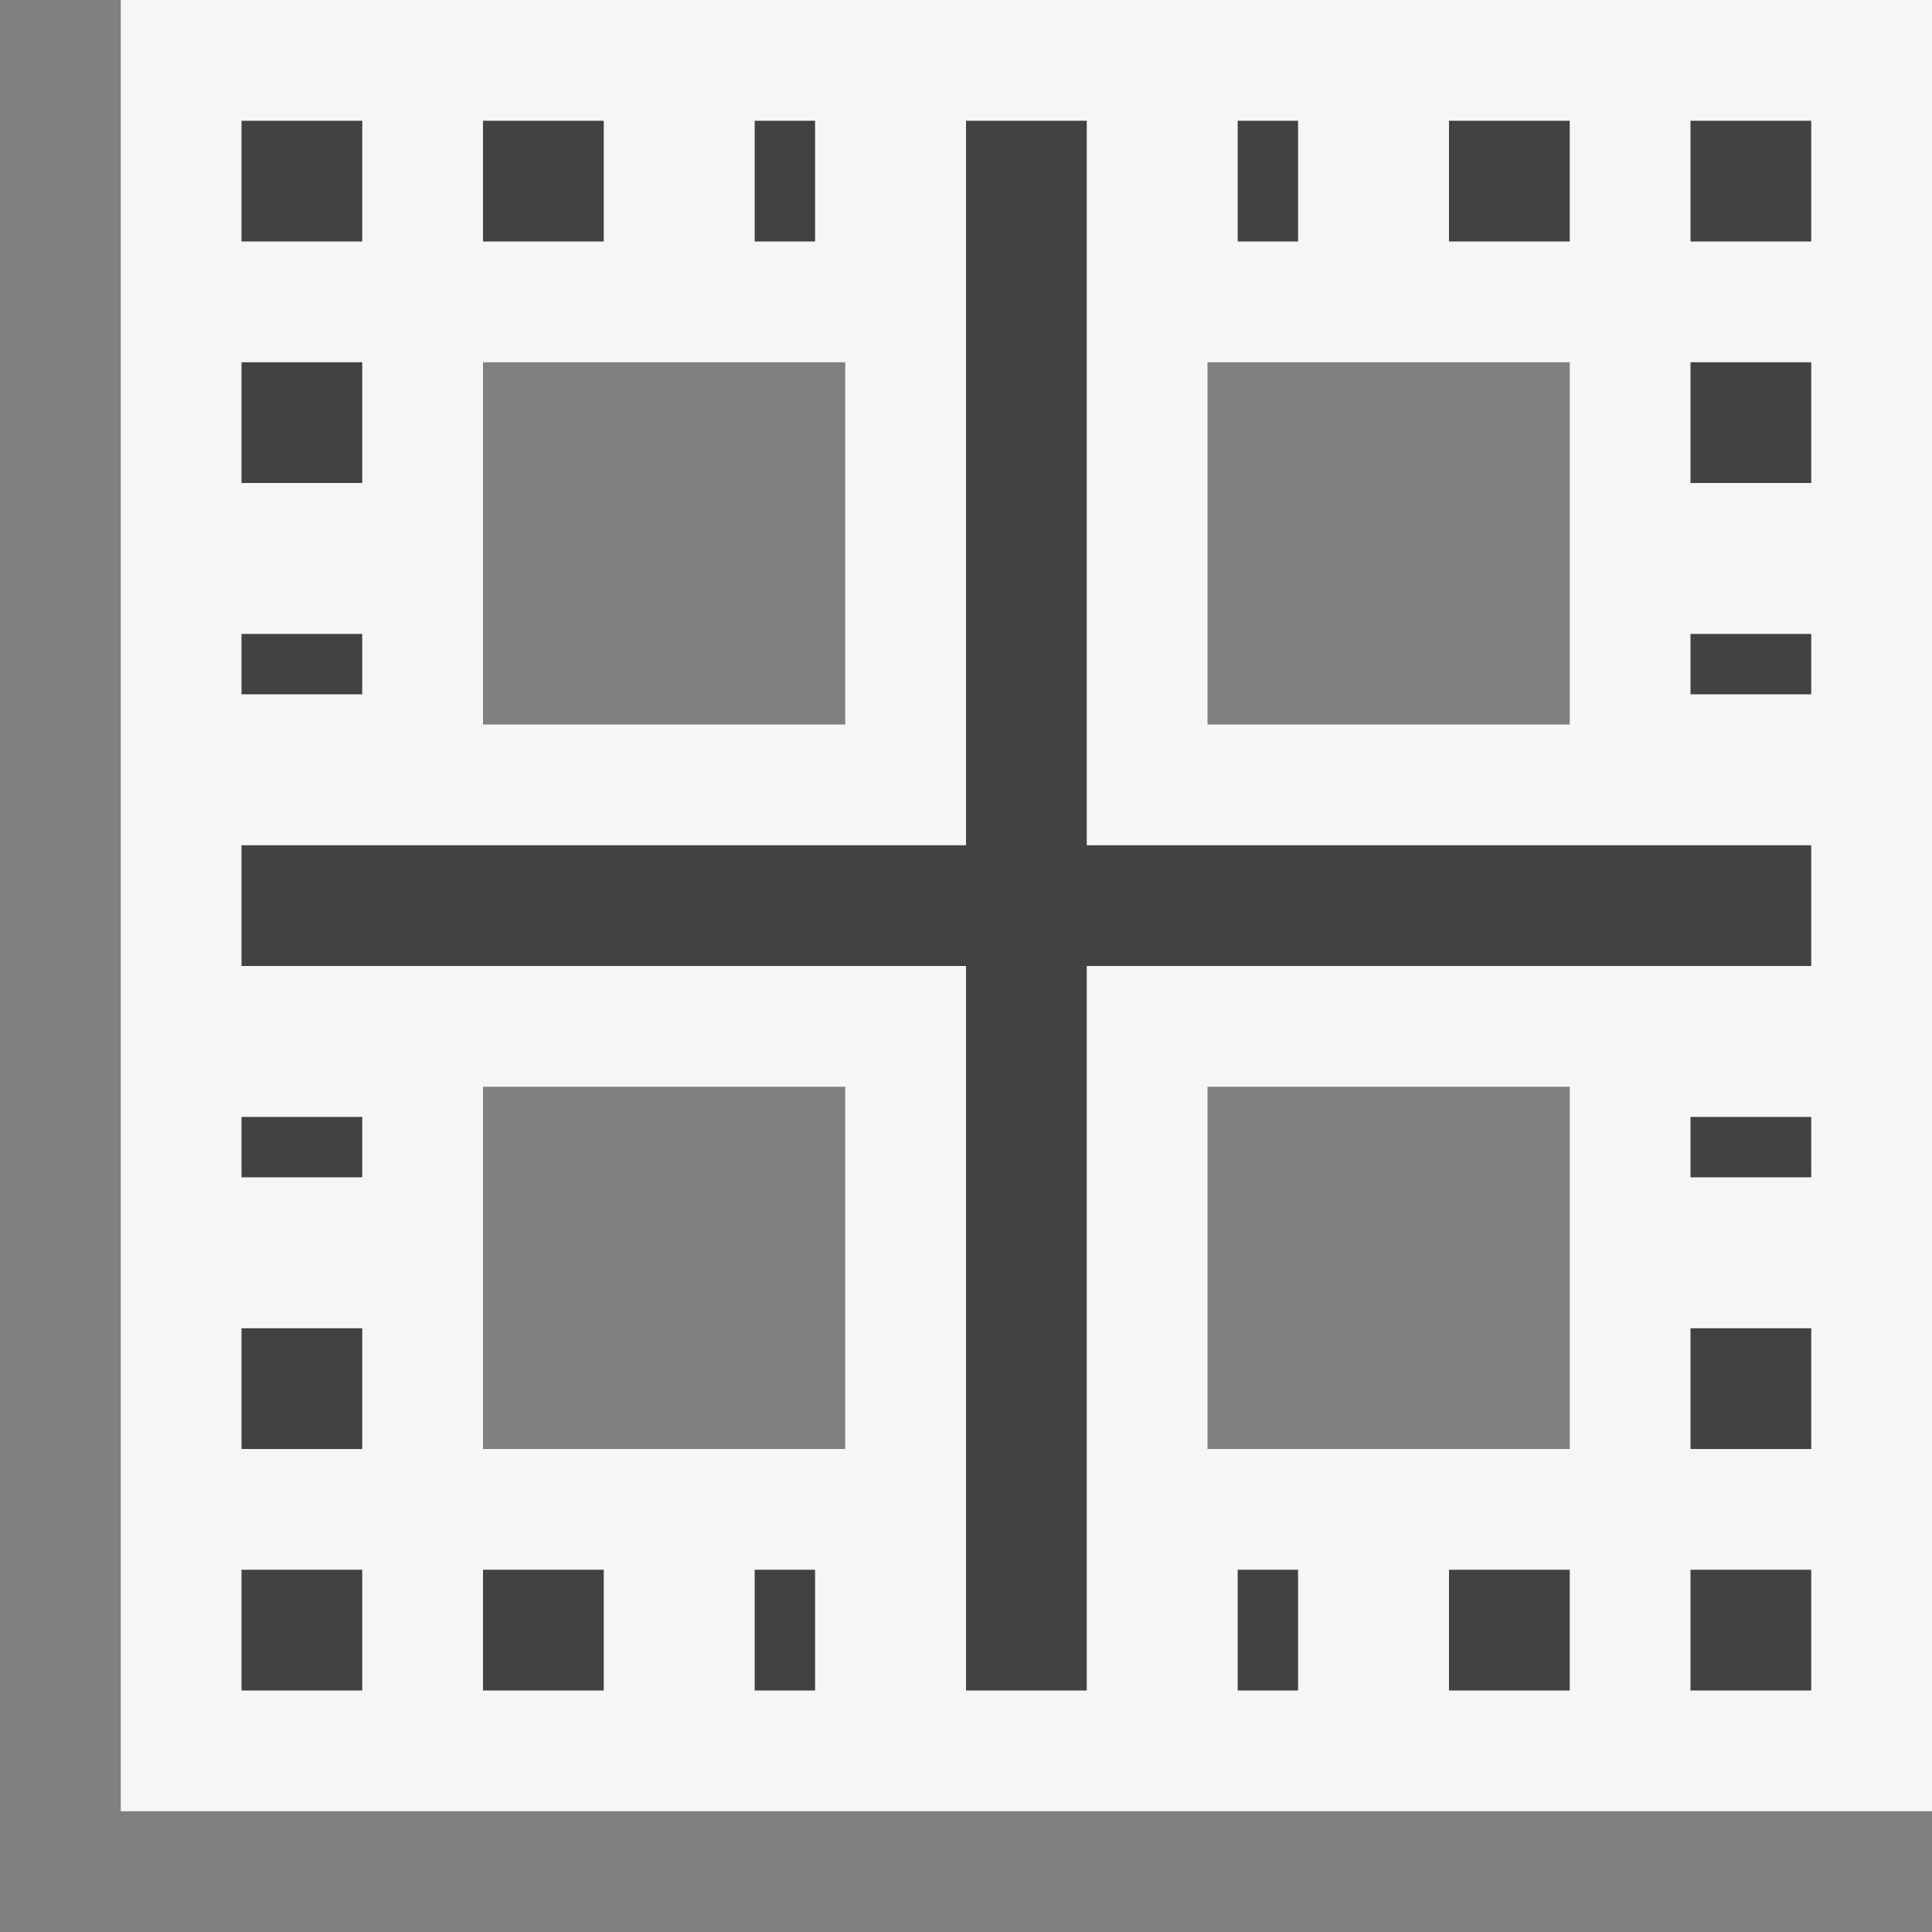 <svg xmlns="http://www.w3.org/2000/svg" viewBox="0 0 16 16"><rect x="0" y="0" width="16" height="16" fill="#808080" stroke="none"/><style>.st0{opacity:0}.st0,.st1{fill:#f6f6f6}.st2{fill:#424242}</style><g id="outline"><path class="st0" d="M0 0h16v16H0z"/><path class="st1" d="M1 0v15h15V0H1zm3 3h3v3H4V3zm0 9V9h3v3H4zm9 0h-3V9h3v3zm0-6h-3V3h3v3z"/></g><g id="icon_x5F_bg"><path class="st2" d="M2 3h1v1H2zM2 5.25h1v.5H2zM2 9.25h1v.5H2zM2 11h1v1H2zM12 1h1v1h-1zM10.25 1h.5v1h-.5zM4 13h1v1H4zM2 1h1v1H2zM4 1h1v1H4zM6.25 1h.5v1h-.5zM2 13h1v1H2zM14 9.25h1v.5h-1zM9 1H8v6H2v1h6v6h1V8h6V7H9zM14 5.25h1v.5h-1zM14 3h1v1h-1zM14 1h1v1h-1zM6.25 13h.5v1h-.5zM12 13h1v1h-1zM10.25 13h.5v1h-.5zM14 13h1v1h-1zM14 11h1v1h-1z"/></g></svg>